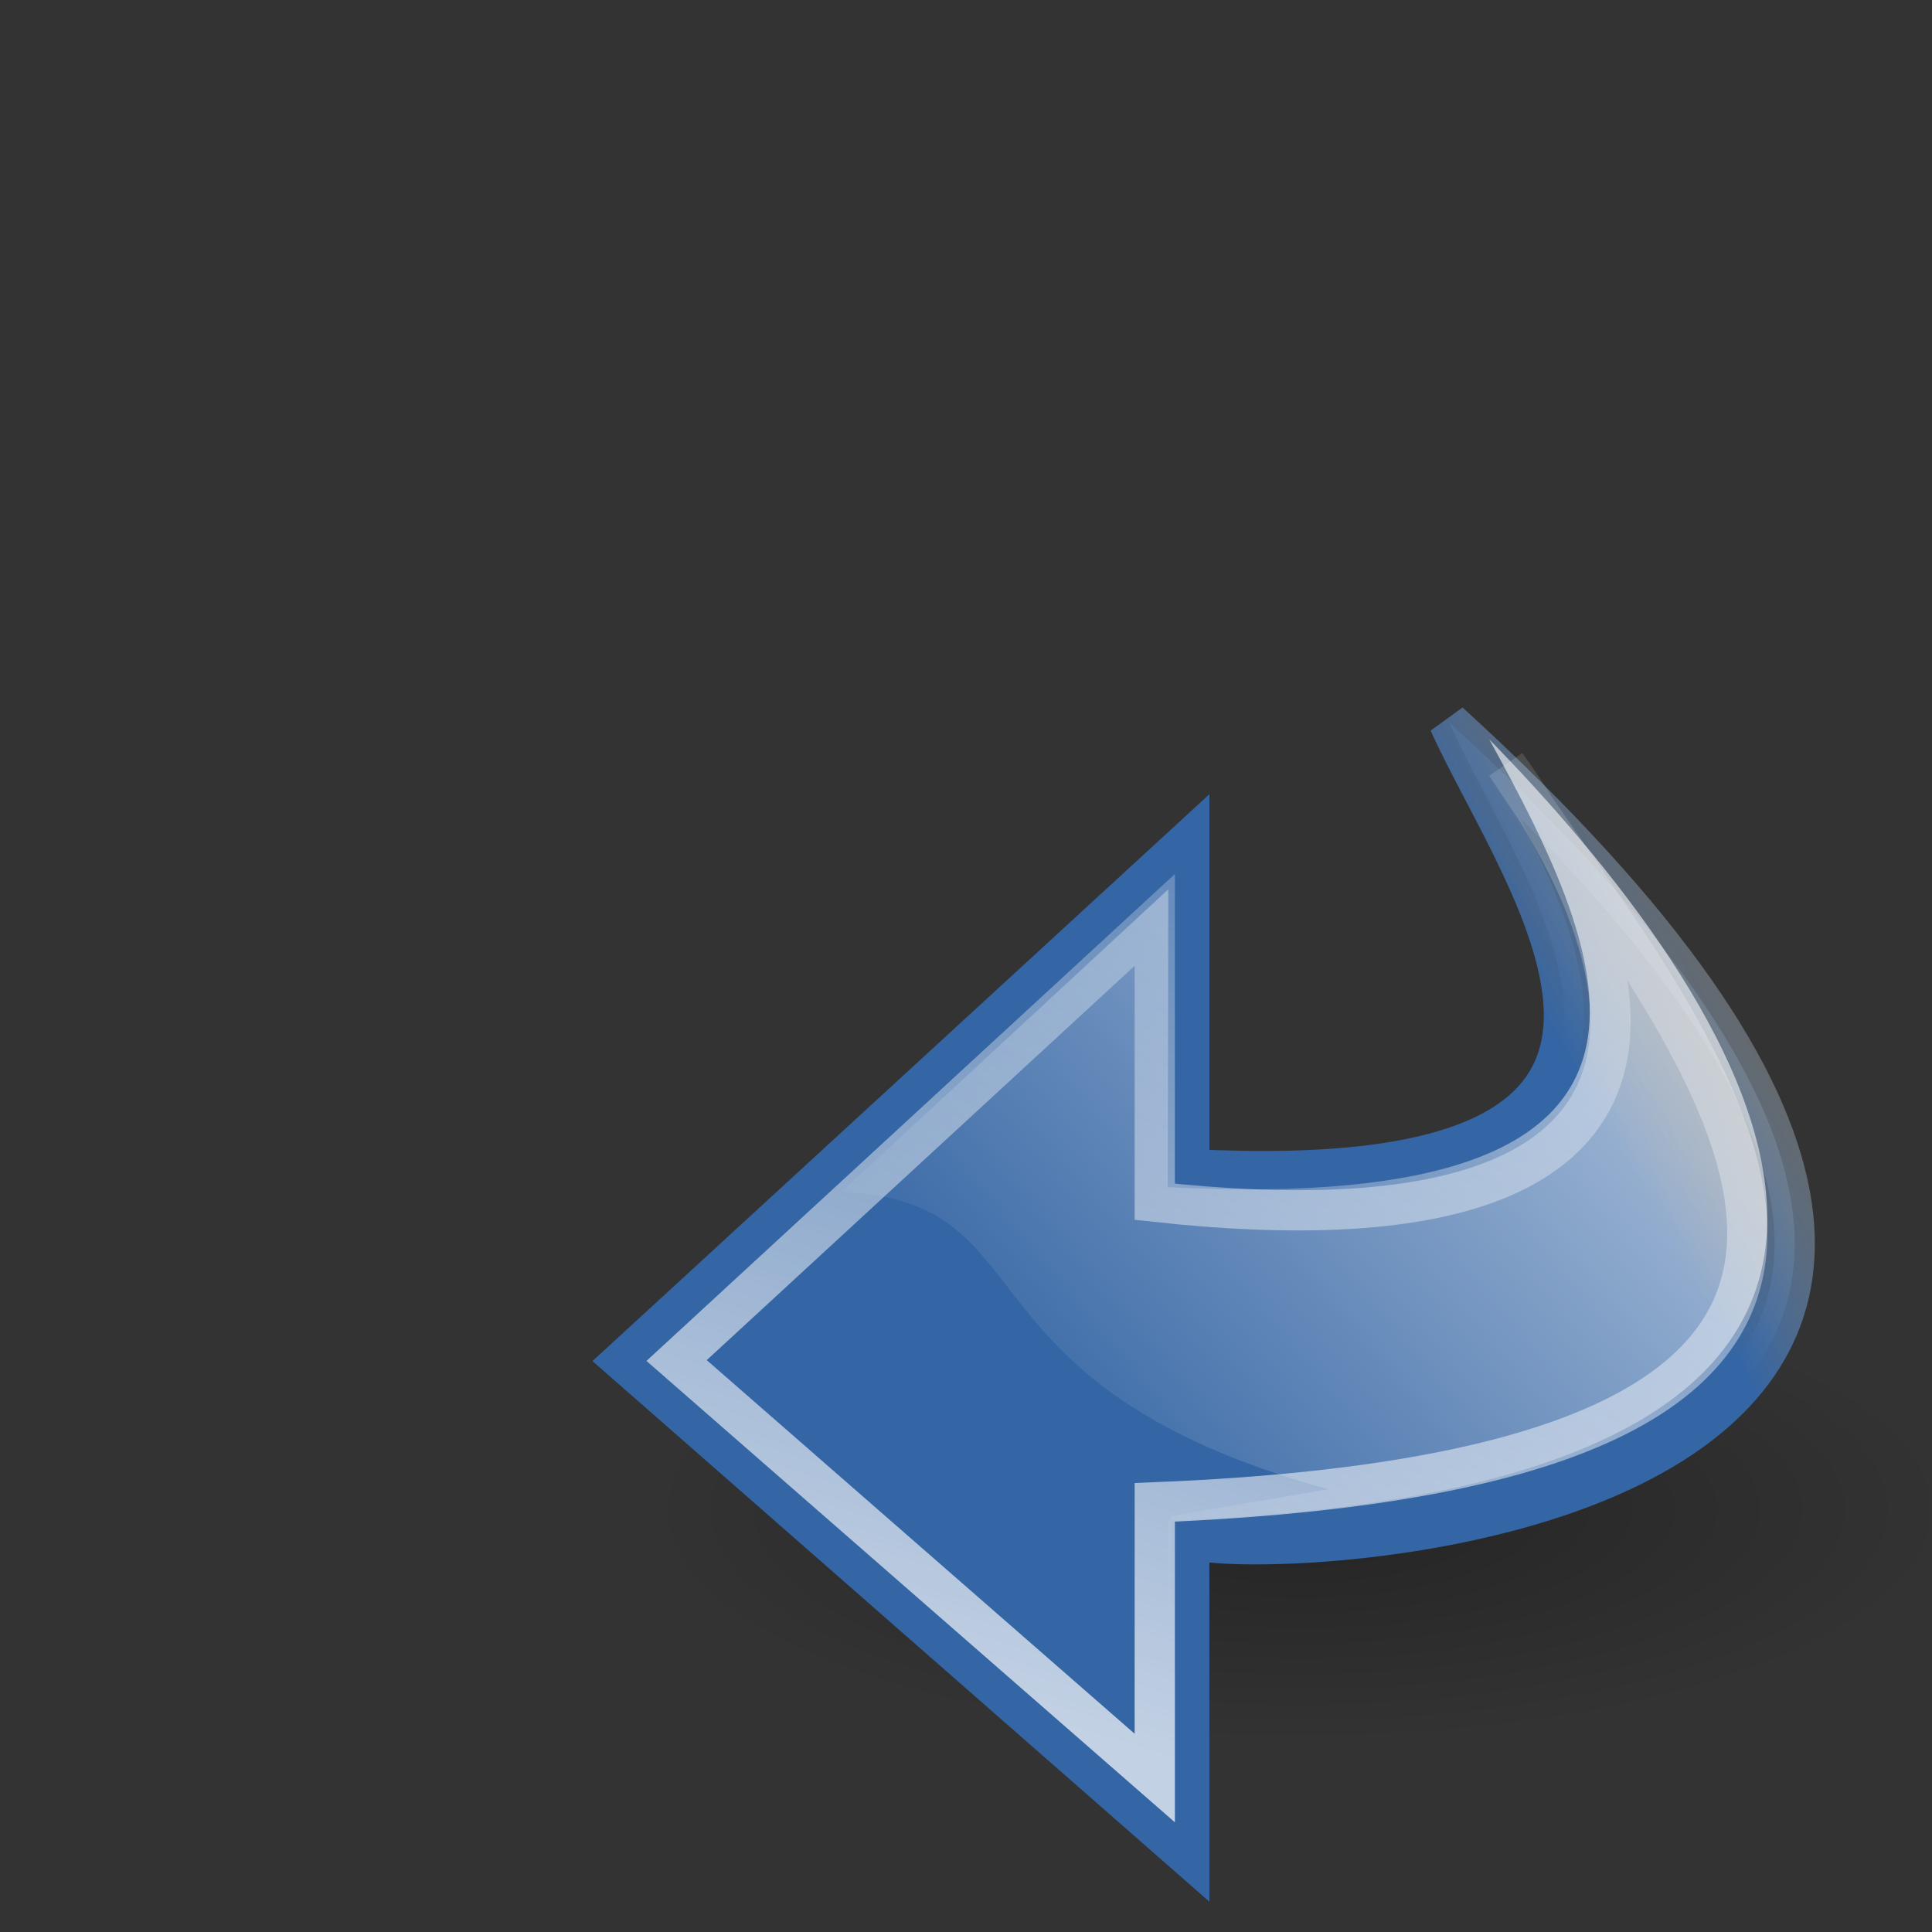 <svg xmlns="http://www.w3.org/2000/svg" xmlns:xlink="http://www.w3.org/1999/xlink" height="48" width="48">
 <rect width="100%" height="100%" fill="#333333" stroke="none"/>
 <defs>
  <linearGradient id="b">
   <stop offset="0" stop-color="#3465a4"/>
   <stop offset="1" stop-color="#ffc879" stop-opacity="0"/>
  </linearGradient>
  <linearGradient id="e">
   <stop offset="0"/>
   <stop offset="1" stop-opacity="0"/>
  </linearGradient>
  <linearGradient id="c">
   <stop offset="0" stop-color="#fff"/>
   <stop offset="1" stop-color="#fff" stop-opacity="0"/>
  </linearGradient>
  <linearGradient id="a">
   <stop offset="0" stop-color="#3465a4"/>
   <stop offset="1" stop-color="#ffc879" stop-opacity="0"/>
  </linearGradient>
  <linearGradient id="d">
   <stop offset="0" stop-color="#fff"/>
   <stop offset="1" stop-color="#fff" stop-opacity="0"/>
  </linearGradient>
  <linearGradient xlink:href="#a" id="g" gradientUnits="userSpaceOnUse" x1="32.708" y1="28.042" x2="43.987" y2="34.408" gradientTransform="matrix(.846 0 0 -.846 10.551 48.784)"/>
  <linearGradient xlink:href="#b" id="h" gradientUnits="userSpaceOnUse" x1="32.708" y1="28.042" x2="43.987" y2="34.408" gradientTransform="matrix(.846 0 0 -.846 10.551 48.784)"/>
  <linearGradient xlink:href="#c" id="i" gradientUnits="userSpaceOnUse" gradientTransform="matrix(.773 0 0 -.773 7.28 51.074)" x1="23.708" y1="11.028" x2="36.172" y2="50.995"/>
  <linearGradient xlink:href="#d" id="j" gradientUnits="userSpaceOnUse" x1="10.145" y1="13.385" x2="37.114" y2="36.087" gradientTransform="matrix(-1 0 0 1 61.87 0)"/>
  <radialGradient xlink:href="#e" id="f" gradientUnits="userSpaceOnUse" gradientTransform="matrix(-2.242 0 0 .802 47.308 -21.535)" cx="6.703" cy="73.616" fx="6.703" fy="73.616" r="7.228"/>
 </defs>
 <path style="marker:none" d="M16.07 37.524a16.209 5.799 0 1 0 32.417 0 16.209 5.799 0 1 0-32.417 0z" overflow="visible" color="#000" opacity=".3" fill="url(#f)"/>
 <path overflow="visible" display="block" style="marker:none" d="M29.547 38.214v7.93L15.468 33.807l14.08-12.937v8.176C43.942 29.792 37.821 22 36 17.947 58 38 30.961 38.917 29.547 38.214z" color="#000" fill="url(#g)" stroke="url(#h)"/>
 <path overflow="visible" display="block" stroke-miterlimit="10" d="M37.416 19C42 26 51.72 36.404 28.69 37.325v6.85L16.81 33.802l11.88-10.947v7.002C42.791 31.408 41.133 24.164 37.416 19z" style="marker:none" color="#000" opacity=".7" fill="none" stroke="url(#i)"/>
 <path overflow="visible" display="block" style="marker:none" d="M29.026 38.188l.064 7.312-13.094-11.344 13.031-12.062-.014 7.4C42.923 30.21 40 23.82 37 18.369c5.923 6.062 15.141 18.517-7.973 19.413zm-7.937-8.563c-.08-.005-.136.002-.219 0l-4.813 4.563 12.938 11.28.094-7.8L33 37c-9.345-2.575-6.919-7.073-11.91-7.375z" color="#000" fill="url(#j)"/>
</svg>
